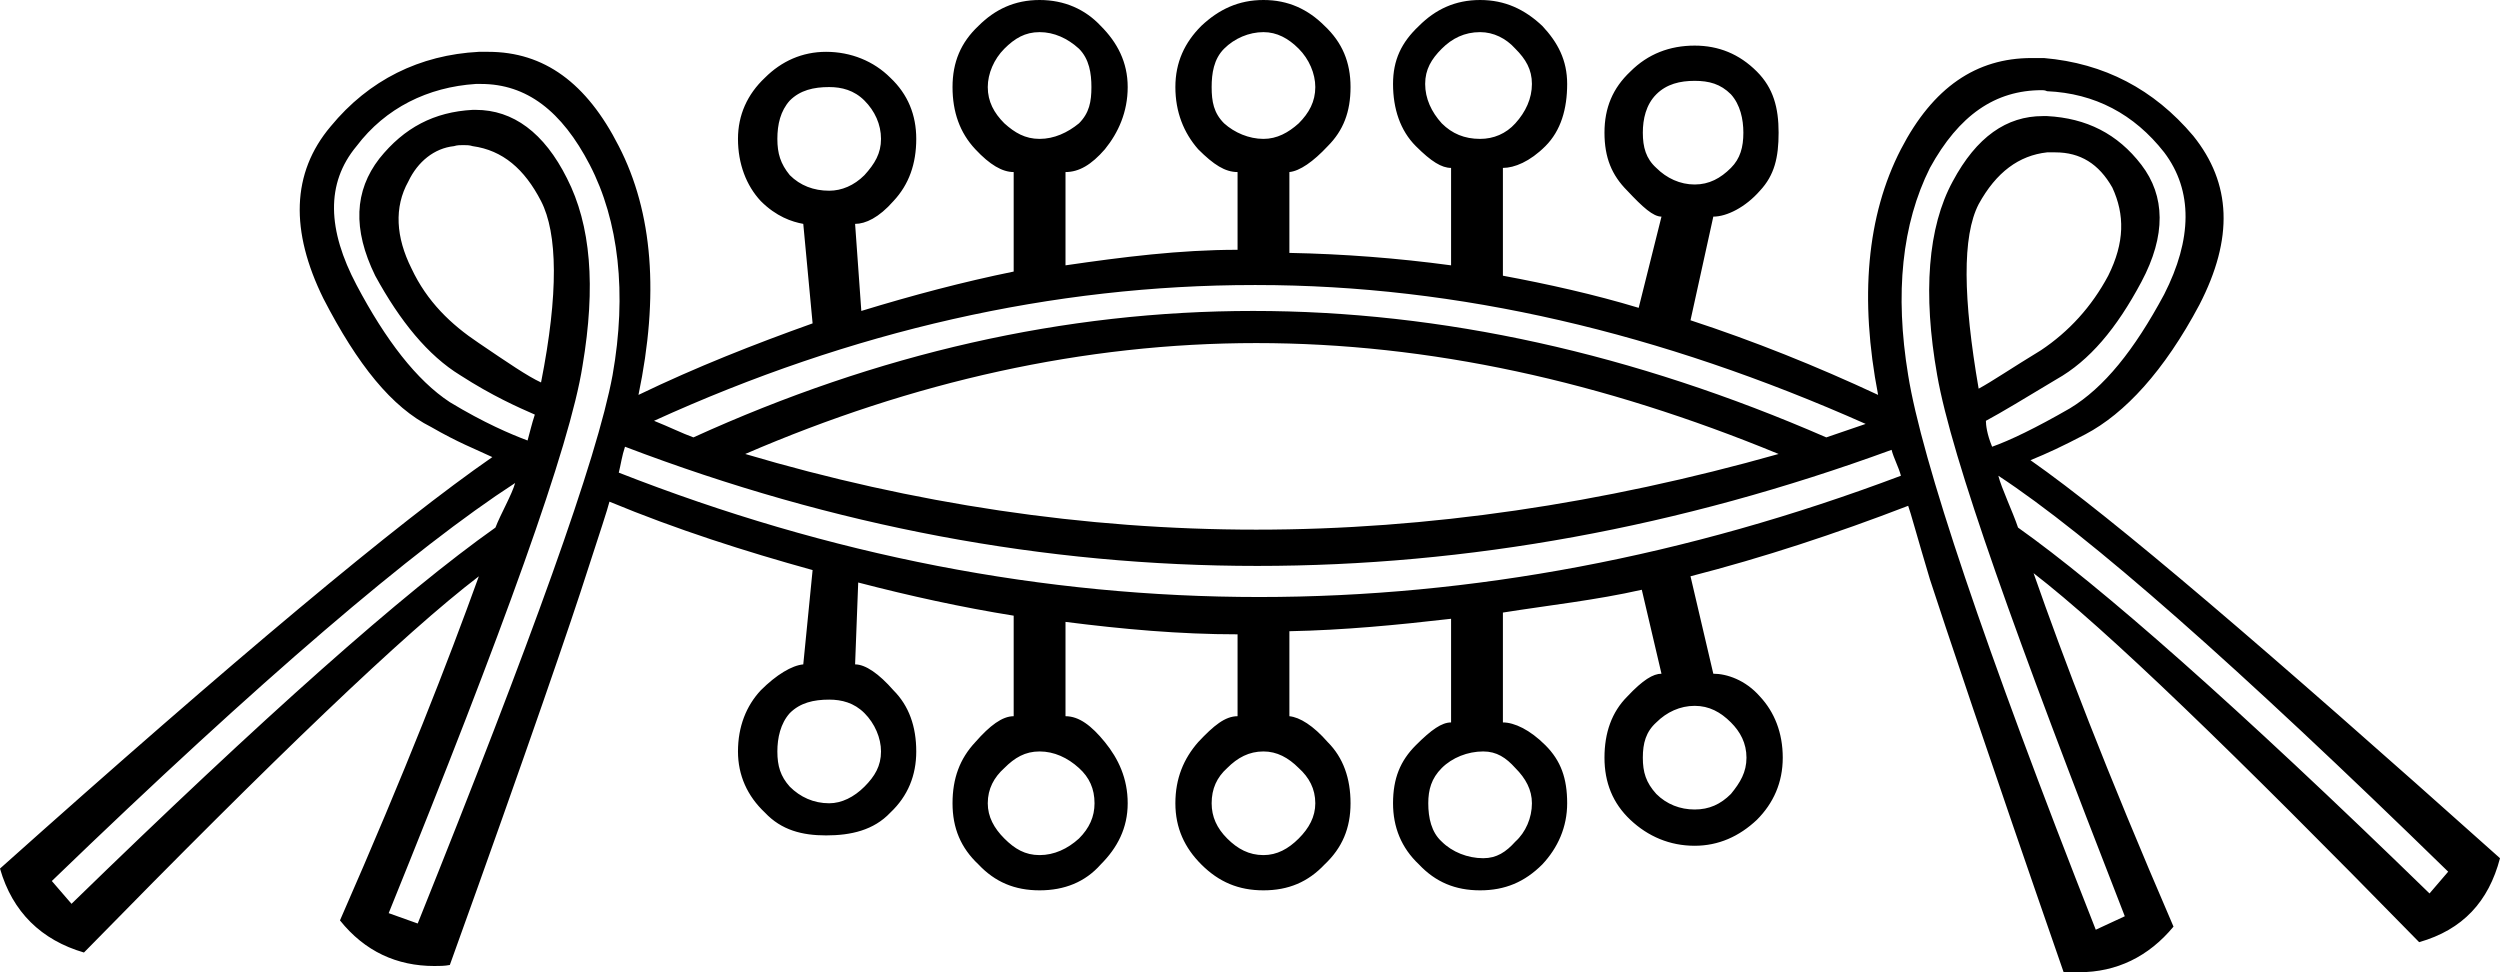 <?xml version='1.0' encoding ='UTF-8' standalone='yes'?>
<svg width='24.12' height='9.38' xmlns='http://www.w3.org/2000/svg' xmlns:xlink='http://www.w3.org/1999/xlink' xmlns:inkscape='http://www.inkscape.org/namespaces/inkscape'>
<path style='fill:#000000; stroke:none' d=' M 10.03 0.31  C 10.17 0.31 10.3 0.37 10.41 0.47  C 10.51 0.57 10.53 0.71 10.53 0.84  C 10.53 0.98 10.51 1.09 10.41 1.19  C 10.3 1.28 10.17 1.34 10.03 1.34  C 9.89 1.34 9.79 1.28 9.69 1.19  C 9.59 1.09 9.53 0.98 9.53 0.84  C 9.53 0.71 9.59 0.57 9.69 0.47  C 9.79 0.37 9.89 0.31 10.03 0.31  Z  M 12.19 0.31  C 12.32 0.31 12.43 0.37 12.53 0.47  C 12.63 0.57 12.69 0.71 12.69 0.84  C 12.69 0.98 12.63 1.09 12.53 1.19  C 12.43 1.28 12.32 1.34 12.19 1.34  C 12.05 1.34 11.91 1.28 11.81 1.19  C 11.71 1.09 11.69 0.98 11.69 0.84  C 11.69 0.71 11.71 0.57 11.81 0.47  C 11.91 0.37 12.05 0.31 12.19 0.31  Z  M 14.28 0.31  C 14.41 0.31 14.53 0.37 14.62 0.47  C 14.72 0.57 14.78 0.67 14.78 0.81  C 14.78 0.95 14.72 1.08 14.62 1.19  C 14.53 1.29 14.41 1.34 14.28 1.34  C 14.13 1.34 14.01 1.29 13.91 1.19  C 13.81 1.08 13.75 0.95 13.75 0.81  C 13.75 0.67 13.81 0.57 13.91 0.47  C 14.01 0.37 14.13 0.31 14.28 0.31  Z  M 16.35 0.78  C 16.49 0.78 16.6 0.81 16.7 0.91  C 16.79 1.01 16.82 1.15 16.82 1.28  C 16.82 1.42 16.79 1.53 16.7 1.62  C 16.6 1.72 16.49 1.78 16.35 1.78  C 16.21 1.78 16.08 1.72 15.98 1.62  C 15.88 1.53 15.85 1.42 15.85 1.28  C 15.85 1.15 15.88 1.01 15.98 0.91  C 16.08 0.81 16.21 0.78 16.35 0.78  Z  M 8 0.84  C 8.12 0.84 8.24 0.87 8.34 0.97  C 8.44 1.07 8.5 1.2 8.5 1.34  C 8.5 1.48 8.44 1.58 8.34 1.69  C 8.24 1.79 8.12 1.84 8 1.84  C 7.85 1.84 7.72 1.79 7.62 1.69  C 7.53 1.58 7.5 1.48 7.5 1.34  C 7.5 1.2 7.53 1.07 7.62 0.97  C 7.72 0.87 7.85 0.84 8 0.84  Z  M 4.47 1.4  C 4.5 1.4 4.53 1.4 4.56 1.41  C 4.85 1.45 5.06 1.63 5.22 1.94  C 5.38 2.25 5.39 2.83 5.22 3.69  C 5.09 3.63 4.9 3.5 4.62 3.31  C 4.35 3.13 4.12 2.91 3.97 2.59  C 3.82 2.29 3.8 2 3.94 1.75  C 4.03 1.56 4.19 1.43 4.38 1.41  C 4.41 1.4 4.44 1.4 4.47 1.4  Z  M 19.83 1.47  C 20.07 1.47 20.25 1.58 20.38 1.81  C 20.5 2.07 20.5 2.34 20.34 2.66  C 20.18 2.96 19.96 3.2 19.69 3.38  C 19.41 3.55 19.22 3.68 19.09 3.75  C 18.94 2.88 18.93 2.28 19.09 1.97  C 19.26 1.66 19.48 1.5 19.75 1.47  Z  M 12.12 2.75  C 14.07 2.75 16.02 3.21 18 4.09  L 17.62 4.22  C 15.76 3.41 13.91 3 12.09 3  C 10.27 3 8.47 3.41 6.69 4.22  C 6.58 4.18 6.46 4.12 6.31 4.06  C 8.22 3.19 10.16 2.75 12.1 2.75  Z  M 12.12 3.31  C 13.79 3.31 15.46 3.68 17.16 4.38  C 15.46 4.86 13.78 5.11 12.12 5.11  C 10.46 5.11 8.81 4.86 7.19 4.38  C 8.81 3.68 10.46 3.31 12.12 3.31  Z  M 6.03 4.31  C 8.05 5.08 10.08 5.46 12.13 5.46  C 14.16 5.46 16.2 5.09 18.25 4.34  C 18.27 4.42 18.32 4.51 18.34 4.59  C 16.27 5.37 14.2 5.76 12.15 5.76  C 10.07 5.76 8.01 5.36 5.97 4.56  C 5.99 4.48 6 4.4 6.03 4.31  Z  M 8 6.75  C 8.12 6.75 8.24 6.78 8.34 6.88  C 8.44 6.98 8.5 7.12 8.5 7.25  C 8.5 7.39 8.44 7.49 8.34 7.59  C 8.24 7.69 8.12 7.75 8 7.75  C 7.85 7.75 7.72 7.69 7.62 7.59  C 7.53 7.49 7.5 7.39 7.5 7.25  C 7.5 7.12 7.53 6.98 7.62 6.88  C 7.72 6.78 7.85 6.75 8 6.75  Z  M 16.35 6.81  C 16.49 6.81 16.6 6.87 16.7 6.97  C 16.79 7.06 16.85 7.17 16.85 7.31  C 16.85 7.45 16.79 7.55 16.7 7.66  C 16.6 7.76 16.49 7.81 16.35 7.81  C 16.21 7.81 16.08 7.76 15.98 7.66  C 15.88 7.55 15.85 7.45 15.85 7.31  C 15.85 7.17 15.88 7.06 15.98 6.97  C 16.08 6.87 16.21 6.81 16.35 6.81  Z  M 10.03 7.25  C 10.17 7.25 10.3 7.31 10.41 7.41  C 10.51 7.5 10.56 7.61 10.56 7.75  C 10.56 7.88 10.51 7.99 10.41 8.09  C 10.3 8.19 10.17 8.25 10.03 8.25  C 9.89 8.25 9.79 8.19 9.69 8.09  C 9.59 7.99 9.53 7.88 9.53 7.75  C 9.53 7.61 9.59 7.5 9.69 7.41  C 9.79 7.31 9.89 7.25 10.03 7.25  Z  M 12.19 7.25  C 12.32 7.25 12.43 7.31 12.53 7.41  C 12.63 7.5 12.69 7.61 12.69 7.75  C 12.69 7.88 12.63 7.99 12.53 8.09  C 12.43 8.19 12.32 8.25 12.19 8.25  C 12.05 8.25 11.94 8.19 11.84 8.09  C 11.74 7.99 11.69 7.88 11.69 7.75  C 11.69 7.61 11.74 7.5 11.84 7.41  C 11.94 7.31 12.05 7.25 12.19 7.25  Z  M 14.31 7.25  C 14.44 7.25 14.53 7.31 14.62 7.41  C 14.72 7.51 14.78 7.62 14.78 7.75  C 14.78 7.89 14.72 8.03 14.62 8.12  C 14.53 8.22 14.44 8.28 14.31 8.28  C 14.16 8.28 14.01 8.22 13.91 8.12  C 13.81 8.03 13.78 7.89 13.78 7.75  C 13.78 7.62 13.81 7.51 13.91 7.41  C 14.01 7.31 14.16 7.25 14.31 7.25  Z  M 19.28 4.59  C 20.15 5.16 21.58 6.42 23.62 8.41  L 23.44 8.62  C 21.57 6.8 20.26 5.65 19.47 5.09  C 19.42 4.94 19.31 4.71 19.28 4.59  Z  M 4.97 4.66  C 4.94 4.77 4.83 4.96 4.78 5.09  C 3.89 5.72 2.55 6.91 0.69 8.72  L 0.5 8.5  C 2.52 6.55 4 5.29 4.97 4.66  Z  M 4.64 0.81  C 5.08 0.81 5.42 1.07 5.69 1.59  C 5.97 2.13 6.05 2.83 5.91 3.62  C 5.76 4.43 5.13 6.17 4.03 8.91  L 3.75 8.81  C 4.86 6.07 5.5 4.3 5.62 3.53  C 5.75 2.76 5.7 2.17 5.47 1.72  C 5.25 1.28 4.95 1.06 4.59 1.06  L 4.56 1.06  C 4.19 1.08 3.9 1.23 3.66 1.53  C 3.42 1.84 3.4 2.21 3.62 2.66  C 3.86 3.1 4.13 3.43 4.44 3.62  C 4.75 3.82 5 3.93 5.16 4  C 5.13 4.09 5.11 4.18 5.09 4.25  C 4.93 4.19 4.67 4.08 4.34 3.88  C 4.02 3.67 3.72 3.28 3.44 2.75  C 3.16 2.22 3.14 1.77 3.44 1.41  C 3.72 1.04 4.13 0.84 4.59 0.81  Z  M 19.7 0.87  C 19.71 0.87 19.73 0.87 19.75 0.88  C 20.21 0.9 20.59 1.1 20.88 1.47  C 21.16 1.84 21.15 2.31 20.88 2.84  C 20.59 3.38 20.3 3.74 19.97 3.94  C 19.64 4.13 19.39 4.25 19.22 4.31  C 19.17 4.19 19.16 4.1 19.16 4.06  C 19.31 3.98 19.54 3.84 19.84 3.66  C 20.16 3.48 20.42 3.17 20.66 2.72  C 20.9 2.27 20.89 1.89 20.66 1.59  C 20.43 1.29 20.13 1.14 19.75 1.12  L 19.71 1.12  C 19.36 1.12 19.07 1.32 18.84 1.75  C 18.6 2.19 18.55 2.83 18.69 3.62  C 18.83 4.42 19.45 6.15 20.5 8.84  L 20.22 8.97  C 19.14 6.23 18.54 4.43 18.41 3.62  C 18.28 2.83 18.35 2.16 18.62 1.62  C 18.9 1.11 19.25 0.87 19.7 0.87  Z  M 10.03 0  C 9.79 0 9.6 0.09 9.44 0.25  C 9.27 0.41 9.19 0.6 9.19 0.84  C 9.19 1.08 9.26 1.28 9.41 1.44  C 9.55 1.59 9.67 1.66 9.78 1.66  L 9.78 2.62  C 9.29 2.72 8.8 2.85 8.31 3  L 8.25 2.16  C 8.35 2.16 8.48 2.1 8.62 1.94  C 8.77 1.78 8.84 1.58 8.84 1.34  C 8.84 1.11 8.76 0.91 8.59 0.75  C 8.43 0.59 8.21 0.5 7.97 0.5  C 7.74 0.5 7.54 0.59 7.38 0.75  C 7.21 0.91 7.12 1.11 7.12 1.34  C 7.12 1.58 7.2 1.79 7.34 1.94  C 7.49 2.09 7.64 2.14 7.75 2.16  L 7.84 3.12  C 7.28 3.32 6.72 3.54 6.16 3.81  C 6.36 2.85 6.3 2.05 5.97 1.41  C 5.66 0.8 5.25 0.5 4.71 0.5  L 4.62 0.5  C 4.05 0.53 3.56 0.77 3.19 1.22  C 2.81 1.67 2.8 2.23 3.12 2.88  C 3.45 3.52 3.78 3.93 4.16 4.12  C 4.42 4.27 4.58 4.33 4.75 4.41  C 3.84 5.04 2.26 6.36 0 8.38  C 0.12 8.8 0.4 9.07 0.81 9.19  C 2.66 7.3 3.9 6.11 4.62 5.56  L 4.62 5.56  C 4.32 6.39 3.92 7.42 3.28 8.88  C 3.52 9.18 3.83 9.32 4.19 9.32  C 4.24 9.32 4.29 9.32 4.34 9.31  C 5.1 7.2 5.53 5.94 5.66 5.53  C 5.79 5.13 5.86 4.92 5.88 4.84  C 6.53 5.11 7.19 5.32 7.84 5.5  L 7.75 6.41  C 7.64 6.42 7.49 6.51 7.34 6.66  C 7.2 6.81 7.12 7.01 7.12 7.25  C 7.12 7.48 7.21 7.68 7.38 7.84  C 7.54 8.01 7.74 8.06 7.97 8.06  C 8.21 8.06 8.43 8.01 8.59 7.84  C 8.76 7.68 8.84 7.48 8.84 7.25  C 8.84 7.01 8.77 6.81 8.62 6.66  C 8.48 6.5 8.35 6.41 8.25 6.41  L 8.28 5.62  C 8.78 5.75 9.28 5.86 9.78 5.94  L 9.78 6.91  C 9.67 6.91 9.55 7 9.41 7.16  C 9.26 7.32 9.19 7.51 9.19 7.75  C 9.19 7.99 9.27 8.18 9.44 8.34  C 9.6 8.51 9.79 8.59 10.03 8.59  C 10.27 8.59 10.47 8.51 10.62 8.34  C 10.78 8.18 10.88 7.99 10.88 7.75  C 10.88 7.51 10.79 7.32 10.66 7.16  C 10.53 7 10.41 6.91 10.28 6.91  L 10.28 6  C 10.83 6.07 11.38 6.12 11.94 6.12  L 11.94 6.91  C 11.82 6.91 11.71 7 11.56 7.16  C 11.42 7.32 11.34 7.51 11.34 7.75  C 11.34 7.99 11.43 8.18 11.59 8.34  C 11.76 8.51 11.95 8.59 12.19 8.59  C 12.43 8.59 12.62 8.51 12.78 8.34  C 12.95 8.18 13.03 7.99 13.03 7.75  C 13.03 7.51 12.96 7.31 12.81 7.16  C 12.67 7 12.54 6.92 12.44 6.91  L 12.44 6.09  C 12.96 6.08 13.48 6.03 14 5.97  L 14 6.97  C 13.91 6.97 13.81 7.04 13.66 7.19  C 13.51 7.34 13.44 7.51 13.44 7.75  C 13.44 7.98 13.52 8.18 13.69 8.34  C 13.85 8.51 14.04 8.59 14.28 8.59  C 14.52 8.59 14.71 8.51 14.88 8.34  C 15.03 8.18 15.12 7.98 15.12 7.75  C 15.12 7.51 15.06 7.34 14.91 7.19  C 14.76 7.04 14.61 6.97 14.5 6.97  L 14.5 5.91  C 14.94 5.84 15.4 5.79 15.84 5.69  L 16.03 6.5  C 15.95 6.5 15.85 6.56 15.7 6.72  C 15.55 6.87 15.48 7.07 15.48 7.31  C 15.48 7.55 15.56 7.75 15.73 7.91  C 15.9 8.07 16.11 8.16 16.35 8.16  C 16.58 8.16 16.78 8.07 16.95 7.91  C 17.11 7.75 17.2 7.55 17.2 7.31  C 17.2 7.07 17.12 6.87 16.98 6.72  C 16.84 6.56 16.66 6.5 16.53 6.5  L 16.31 5.56  C 17.01 5.38 17.71 5.15 18.41 4.88  C 18.43 4.93 18.5 5.19 18.62 5.59  C 18.75 5.99 19.17 7.25 19.91 9.38  L 20.06 9.38  C 20.42 9.38 20.73 9.23 20.97 8.94  C 20.31 7.41 19.91 6.36 19.62 5.53  L 19.62 5.53  C 20.32 6.07 21.54 7.25 23.34 9.09  C 23.76 8.97 24.01 8.7 24.12 8.28  C 21.86 6.26 20.39 5 19.59 4.44  C 19.76 4.37 19.89 4.31 20.12 4.19  C 20.5 3.99 20.88 3.58 21.22 2.94  C 21.55 2.3 21.53 1.77 21.16 1.31  C 20.78 0.86 20.3 0.61 19.72 0.56  L 19.6 0.56  C 19.07 0.56 18.65 0.84 18.34 1.44  C 18.01 2.08 17.94 2.88 18.12 3.81  C 17.52 3.53 16.92 3.29 16.31 3.09  L 16.53 2.09  C 16.66 2.09 16.84 2 16.98 1.84  C 17.12 1.69 17.16 1.52 17.16 1.28  C 17.16 1.04 17.11 0.85 16.95 0.69  C 16.78 0.52 16.58 0.44 16.35 0.44  C 16.11 0.44 15.9 0.52 15.73 0.69  C 15.56 0.85 15.48 1.04 15.48 1.28  C 15.48 1.52 15.55 1.69 15.7 1.84  C 15.85 2 15.95 2.09 16.03 2.09  L 15.81 2.97  C 15.38 2.84 14.93 2.74 14.5 2.66  L 14.5 1.62  C 14.61 1.62 14.76 1.56 14.91 1.41  C 15.06 1.26 15.12 1.05 15.12 0.81  C 15.12 0.58 15.03 0.41 14.88 0.25  C 14.71 0.09 14.52 0 14.28 0  C 14.04 0 13.85 0.09 13.69 0.25  C 13.52 0.41 13.44 0.58 13.44 0.81  C 13.44 1.05 13.51 1.26 13.66 1.41  C 13.81 1.56 13.91 1.62 14 1.62  L 14 2.56  C 13.48 2.49 12.96 2.45 12.44 2.44  L 12.44 1.66  C 12.54 1.65 12.67 1.56 12.81 1.41  C 12.96 1.26 13.03 1.08 13.03 0.84  C 13.03 0.6 12.95 0.41 12.78 0.25  C 12.62 0.09 12.43 0 12.19 0  C 11.95 0 11.76 0.09 11.59 0.25  C 11.43 0.41 11.34 0.6 11.34 0.84  C 11.34 1.08 11.42 1.28 11.56 1.44  C 11.71 1.59 11.82 1.66 11.94 1.66  L 11.94 2.41  C 11.38 2.41 10.83 2.48 10.28 2.56  L 10.28 1.66  C 10.41 1.66 10.53 1.59 10.66 1.44  C 10.79 1.28 10.88 1.08 10.88 0.84  C 10.88 0.6 10.78 0.41 10.62 0.25  C 10.47 0.09 10.27 0 10.03 0  Z '/></svg>

